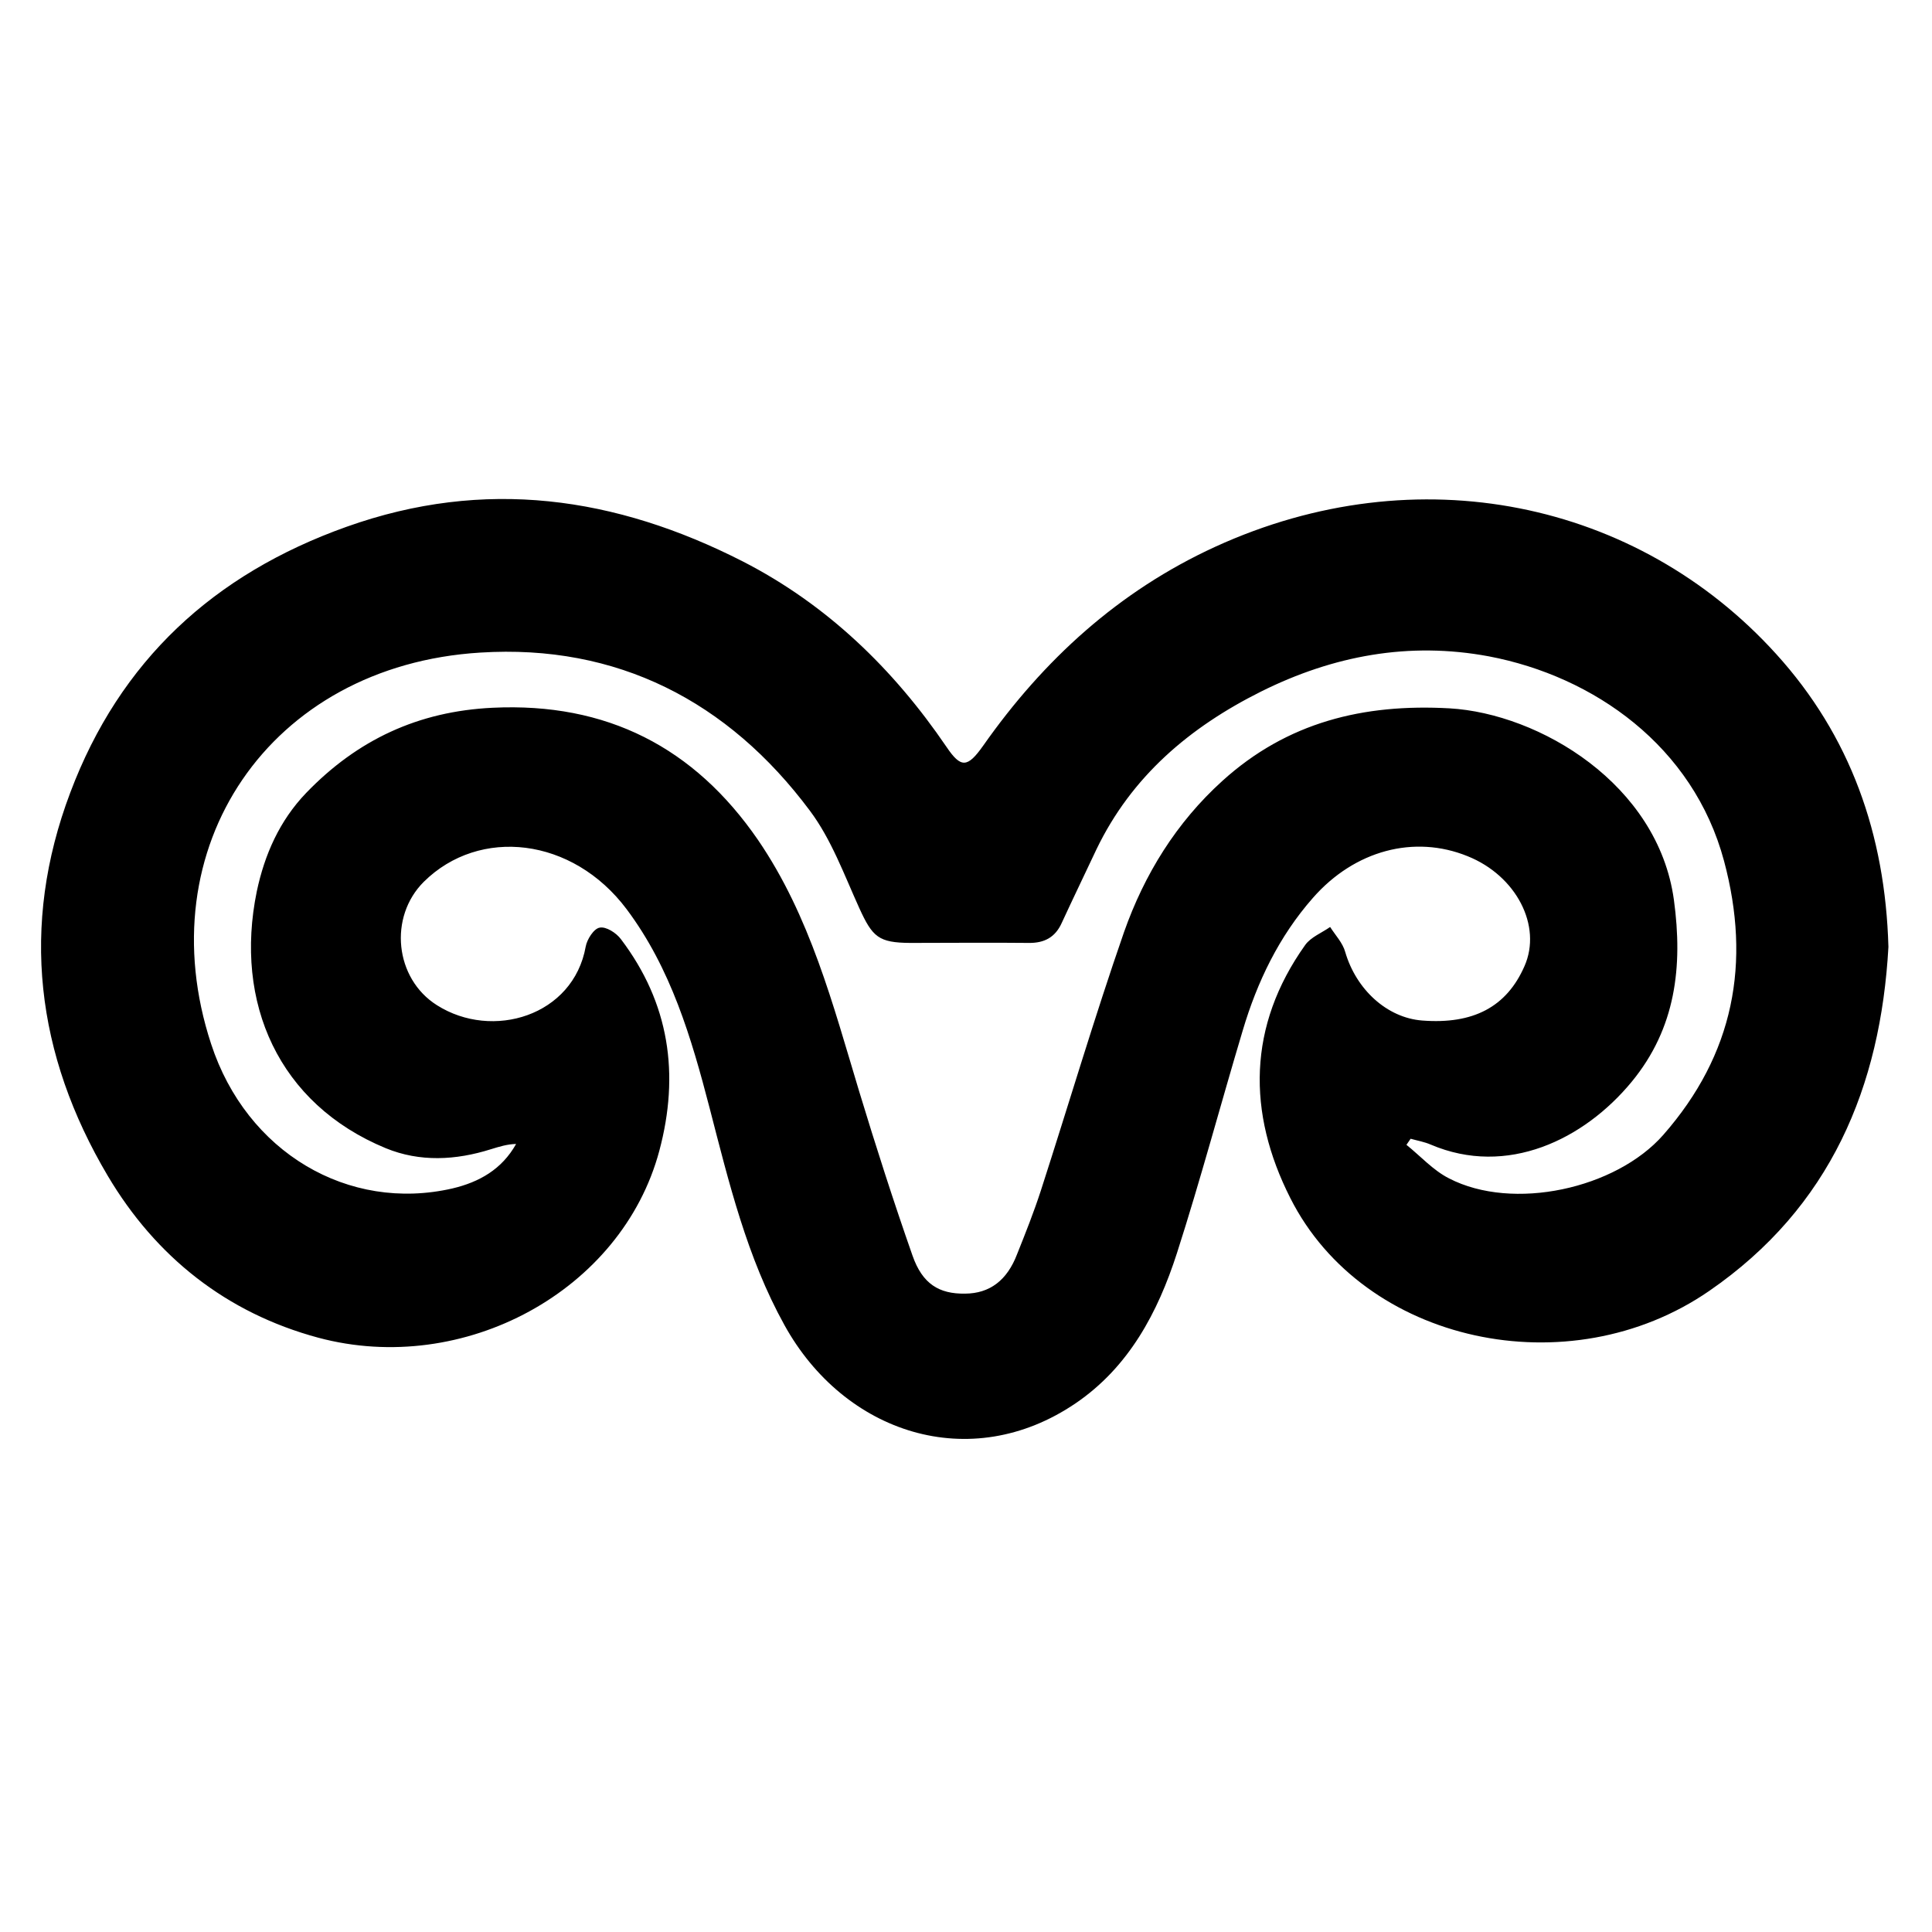 <?xml version="1.0" encoding="utf-8" standalone="no"?><svg xmlns:android="http://schemas.android.com/apk/res/android" height="36.0" width="36.0" xmlns="http://www.w3.org/2000/svg">
    <path d="M35.188,17.645 C35.043,20.246,34.113,22.496,31.848,24.055 C29.238,25.855,25.41,25.035,24.043,22.324 C23.238,20.734,23.246,19.117,24.32,17.609 C24.426,17.461,24.629,17.383,24.785,17.273 C24.883,17.426,25.02,17.57,25.066,17.738 C25.27,18.438,25.844,18.965,26.5,19.016 C27.453,19.09,28.074,18.762,28.406,18.004 C28.738,17.254,28.254,16.316,27.344,15.953 C26.352,15.551,25.242,15.844,24.465,16.73 C23.832,17.449,23.426,18.293,23.156,19.203 C22.742,20.586,22.371,21.98,21.93,23.352 C21.574,24.457,21.035,25.473,20.043,26.148 C18.078,27.484,15.73,26.707,14.617,24.691 C13.918,23.43,13.582,22.035,13.223,20.648 C12.883,19.34,12.504,18.047,11.676,16.941 C10.668,15.598,8.934,15.406,7.898,16.43 C7.238,17.086,7.355,18.234,8.141,18.73 C9.176,19.387,10.684,18.93,10.914,17.637 C10.938,17.504,11.066,17.301,11.176,17.285 C11.293,17.262,11.484,17.383,11.57,17.5 C12.473,18.691,12.668,20.016,12.285,21.445 C11.586,24.055,8.641,25.652,5.93,24.926 C4.219,24.465,2.902,23.418,2.008,21.91 C0.672,19.656,0.371,17.254,1.309,14.77 C2.234,12.312,3.98,10.699,6.457,9.816 C9.031,8.898,11.473,9.254,13.84,10.461 C15.41,11.266,16.648,12.465,17.637,13.918 C17.906,14.316,18.027,14.309,18.32,13.895 C19.445,12.293,20.848,11.012,22.645,10.188 C26.41,8.465,30.512,9.336,33.094,12.184 C34.477,13.707,35.129,15.543,35.188,17.645 Z M26.285,21.219 C26.258,21.258,26.234,21.293,26.207,21.332 C26.469,21.543,26.707,21.809,27,21.957 C28.191,22.574,30.109,22.152,30.992,21.148 C32.309,19.648,32.633,17.941,32.125,16.043 C31.551,13.902,29.699,12.602,27.742,12.23 C26.258,11.953,24.844,12.215,23.496,12.887 C22.168,13.551,21.086,14.465,20.43,15.828 C20.215,16.285,19.996,16.738,19.785,17.195 C19.664,17.465,19.461,17.574,19.168,17.57 C18.434,17.562,17.695,17.57,16.961,17.57 C16.371,17.566,16.258,17.461,16.012,16.922 C15.73,16.301,15.492,15.641,15.09,15.105 C13.566,13.062,11.496,12,8.949,12.16 C5.016,12.402,2.734,15.801,3.934,19.453 C4.594,21.473,6.492,22.59,8.43,22.145 C8.93,22.027,9.352,21.789,9.617,21.316 C9.449,21.32,9.301,21.367,9.148,21.414 C8.492,21.621,7.824,21.656,7.188,21.395 C5.191,20.57,4.359,18.684,4.785,16.609 C4.93,15.926,5.207,15.293,5.707,14.773 C6.66,13.785,7.793,13.254,9.18,13.188 C11.305,13.086,12.938,13.926,14.125,15.652 C15.094,17.07,15.52,18.715,16.008,20.332 C16.32,21.359,16.648,22.383,17.004,23.398 C17.188,23.922,17.496,24.113,17.984,24.105 C18.441,24.102,18.766,23.859,18.953,23.367 C19.109,22.977,19.266,22.582,19.395,22.184 C19.914,20.578,20.391,18.961,20.945,17.367 C21.324,16.293,21.918,15.328,22.777,14.551 C23.984,13.457,25.406,13.109,27.012,13.199 C28.684,13.297,30.895,14.609,31.191,16.77 C31.359,18.008,31.227,19.16,30.402,20.16 C29.516,21.234,28.082,21.934,26.66,21.328 C26.543,21.277,26.41,21.254,26.285,21.219 Z M26.285,21.219" fill="#000000" fill-opacity="1.0" stroke-width="1.0"/>
</svg>